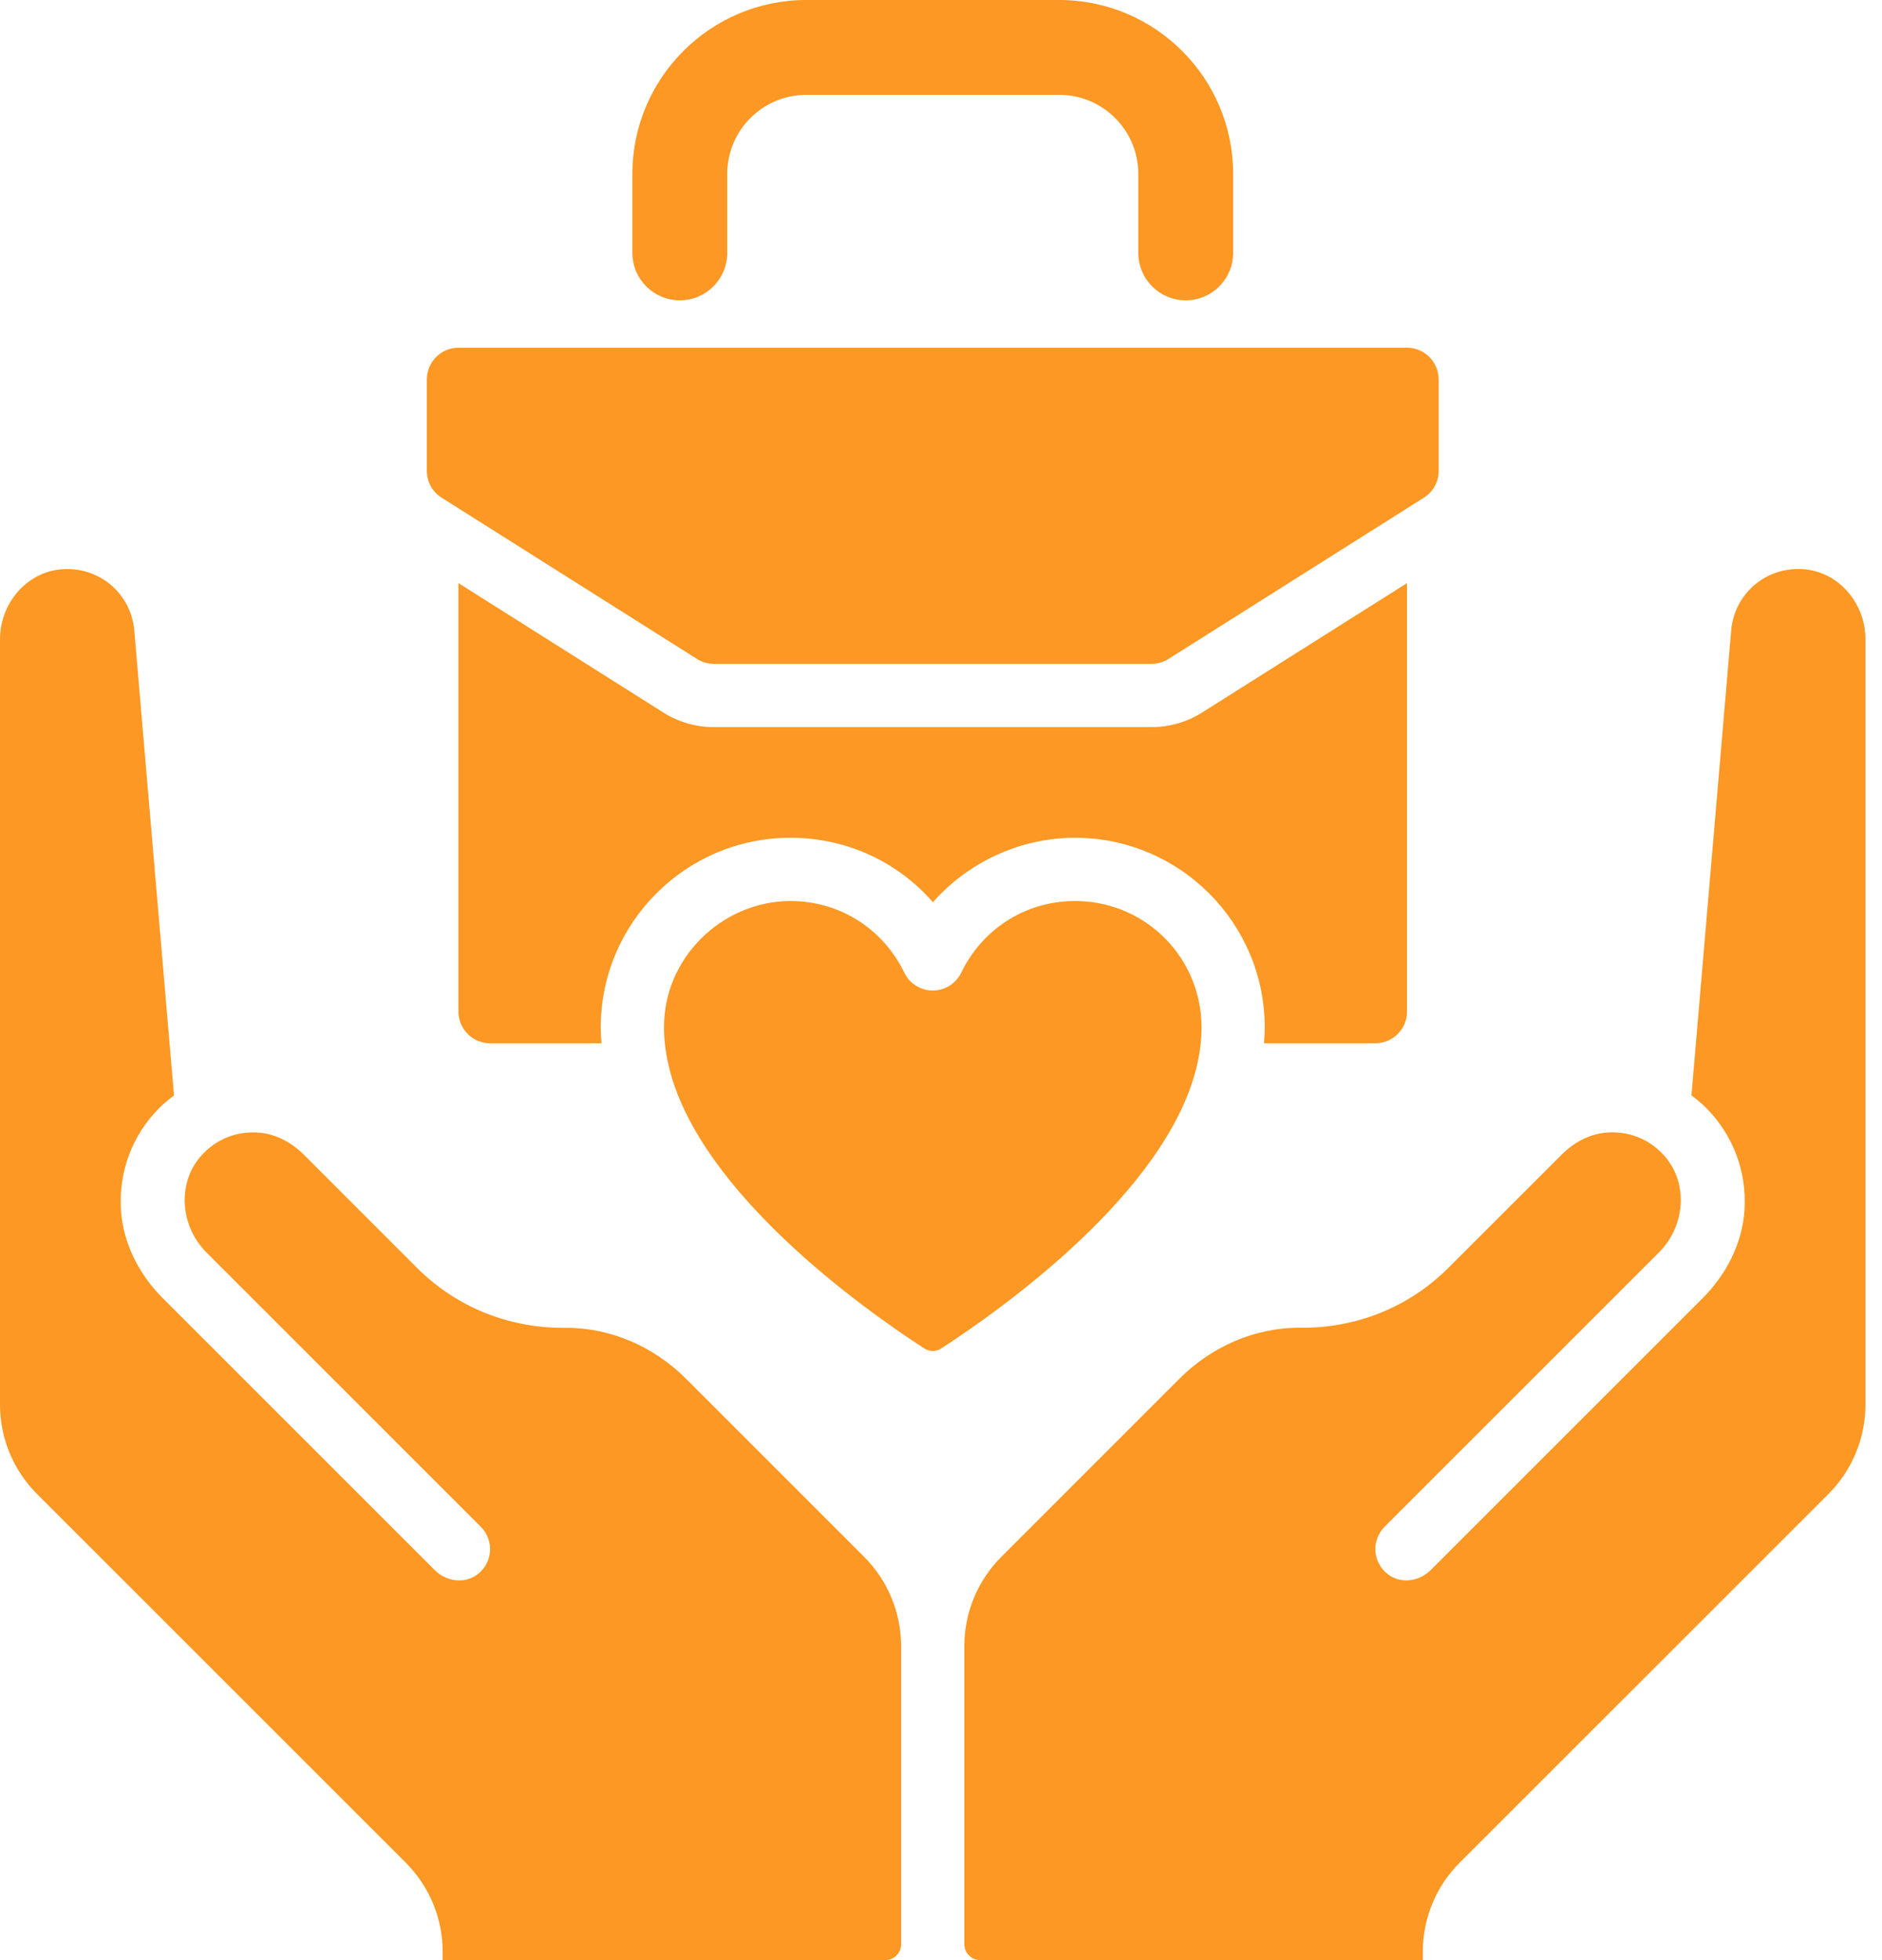 <svg width="48" height="50" viewBox="0 0 48 50" fill="none" xmlns="http://www.w3.org/2000/svg">
<path d="M10.345 47.51L0.944 38.109C0.339 37.504 0 36.684 0 35.829V16.307C0 15.405 0.665 14.598 1.564 14.522C2.53 14.442 3.345 15.141 3.425 16.086L4.438 27.943C4.308 28.04 4.183 28.144 4.066 28.26C3.378 28.948 3.024 29.88 3.085 30.861C3.138 31.715 3.546 32.509 4.15 33.113L11.092 40.055C11.377 40.339 11.834 40.408 12.16 40.173C12.575 39.874 12.61 39.291 12.263 38.946L5.267 31.95C4.603 31.285 4.505 30.199 5.123 29.491C5.505 29.054 6.06 28.835 6.642 28.895C7.064 28.939 7.45 29.156 7.751 29.456L10.63 32.336C11.631 33.337 12.966 33.883 14.409 33.871C15.569 33.861 16.677 34.35 17.497 35.17L22.038 39.712C22.643 40.317 22.983 41.138 22.983 41.993V49.597C22.983 49.819 22.802 50 22.58 50H11.29V49.792C11.29 48.93 10.954 48.12 10.345 47.511L10.345 47.51ZM36.288 49.791V49.998H24.998C24.776 49.998 24.595 49.818 24.595 49.595V41.991C24.595 41.136 24.935 40.316 25.54 39.711L30.081 35.169C30.901 34.349 32.01 33.859 33.169 33.869C34.611 33.882 35.947 33.336 36.948 32.334L39.828 29.455C40.128 29.154 40.514 28.938 40.937 28.894C41.518 28.834 42.073 29.052 42.455 29.49C43.073 30.197 42.975 31.284 42.311 31.948L35.315 38.944C34.968 39.291 35.003 39.873 35.418 40.172C35.744 40.407 36.202 40.338 36.486 40.054L43.428 33.112C44.032 32.507 44.44 31.713 44.493 30.86C44.554 29.879 44.199 28.947 43.512 28.259C43.395 28.142 43.27 28.039 43.14 27.942L44.153 16.085C44.234 15.14 45.048 14.44 46.014 14.521C46.913 14.596 47.578 15.403 47.578 16.306V35.829C47.578 36.684 47.238 37.505 46.634 38.109L37.233 47.509C36.624 48.119 36.288 48.929 36.288 49.791L36.288 49.791Z" fill="#FC9823"/>
<path d="M24.007 34.396C23.873 34.483 23.706 34.483 23.572 34.396C21.992 33.37 17.897 30.45 17.079 27.29C17.074 27.255 17.065 27.221 17.055 27.187C16.966 26.812 16.922 26.433 16.939 26.054C17.013 24.312 18.539 22.922 20.282 22.986C21.478 23.029 22.537 23.72 23.064 24.811C23.198 25.09 23.481 25.267 23.79 25.267C24.099 25.267 24.381 25.09 24.516 24.811C25.077 23.65 26.239 22.942 27.53 22.986C29.274 23.044 30.645 24.465 30.645 26.209C30.645 26.55 30.599 26.89 30.516 27.228C30.513 27.242 30.508 27.255 30.506 27.269C29.701 30.437 25.59 33.368 24.007 34.396L24.007 34.396ZM35.079 26.612H32.238C32.248 26.478 32.257 26.344 32.257 26.209C32.257 23.541 30.086 21.37 27.418 21.37C26.021 21.37 24.7 21.989 23.793 23.014C22.89 21.978 21.584 21.37 20.16 21.37C17.492 21.37 15.322 23.541 15.322 26.209C15.322 26.344 15.33 26.478 15.34 26.612H12.499C12.055 26.612 11.693 26.25 11.693 25.806V14.875L16.916 18.174C17.303 18.419 17.75 18.548 18.208 18.548H29.37C29.828 18.548 30.275 18.419 30.662 18.174L35.885 14.875V25.806C35.886 26.25 35.524 26.612 35.079 26.612H35.079ZM10.887 9.677C10.887 9.232 11.248 8.87 11.693 8.87H35.886C36.33 8.87 36.692 9.232 36.692 9.677V12.013C36.692 12.292 36.552 12.546 36.316 12.695L29.802 16.809C29.673 16.89 29.523 16.934 29.371 16.934H18.208C18.055 16.934 17.907 16.891 17.778 16.81L11.263 12.695C11.027 12.546 10.887 12.291 10.887 12.013L10.887 9.677Z" fill="#FC9823"/>
<path d="M17.338 7.661C18.006 7.661 18.548 7.119 18.548 6.451V4.435C18.548 3.324 19.452 2.419 20.564 2.419H27.016C28.127 2.419 29.032 3.324 29.032 4.435V6.451C29.032 7.119 29.573 7.661 30.241 7.661C30.909 7.661 31.451 7.119 31.451 6.451V4.435C31.451 1.99 29.461 0 27.016 0H20.564C18.119 0 16.129 1.99 16.129 4.435V6.451C16.129 7.119 16.67 7.661 17.339 7.661H17.338Z" fill="#FC9823"/>
</svg>
